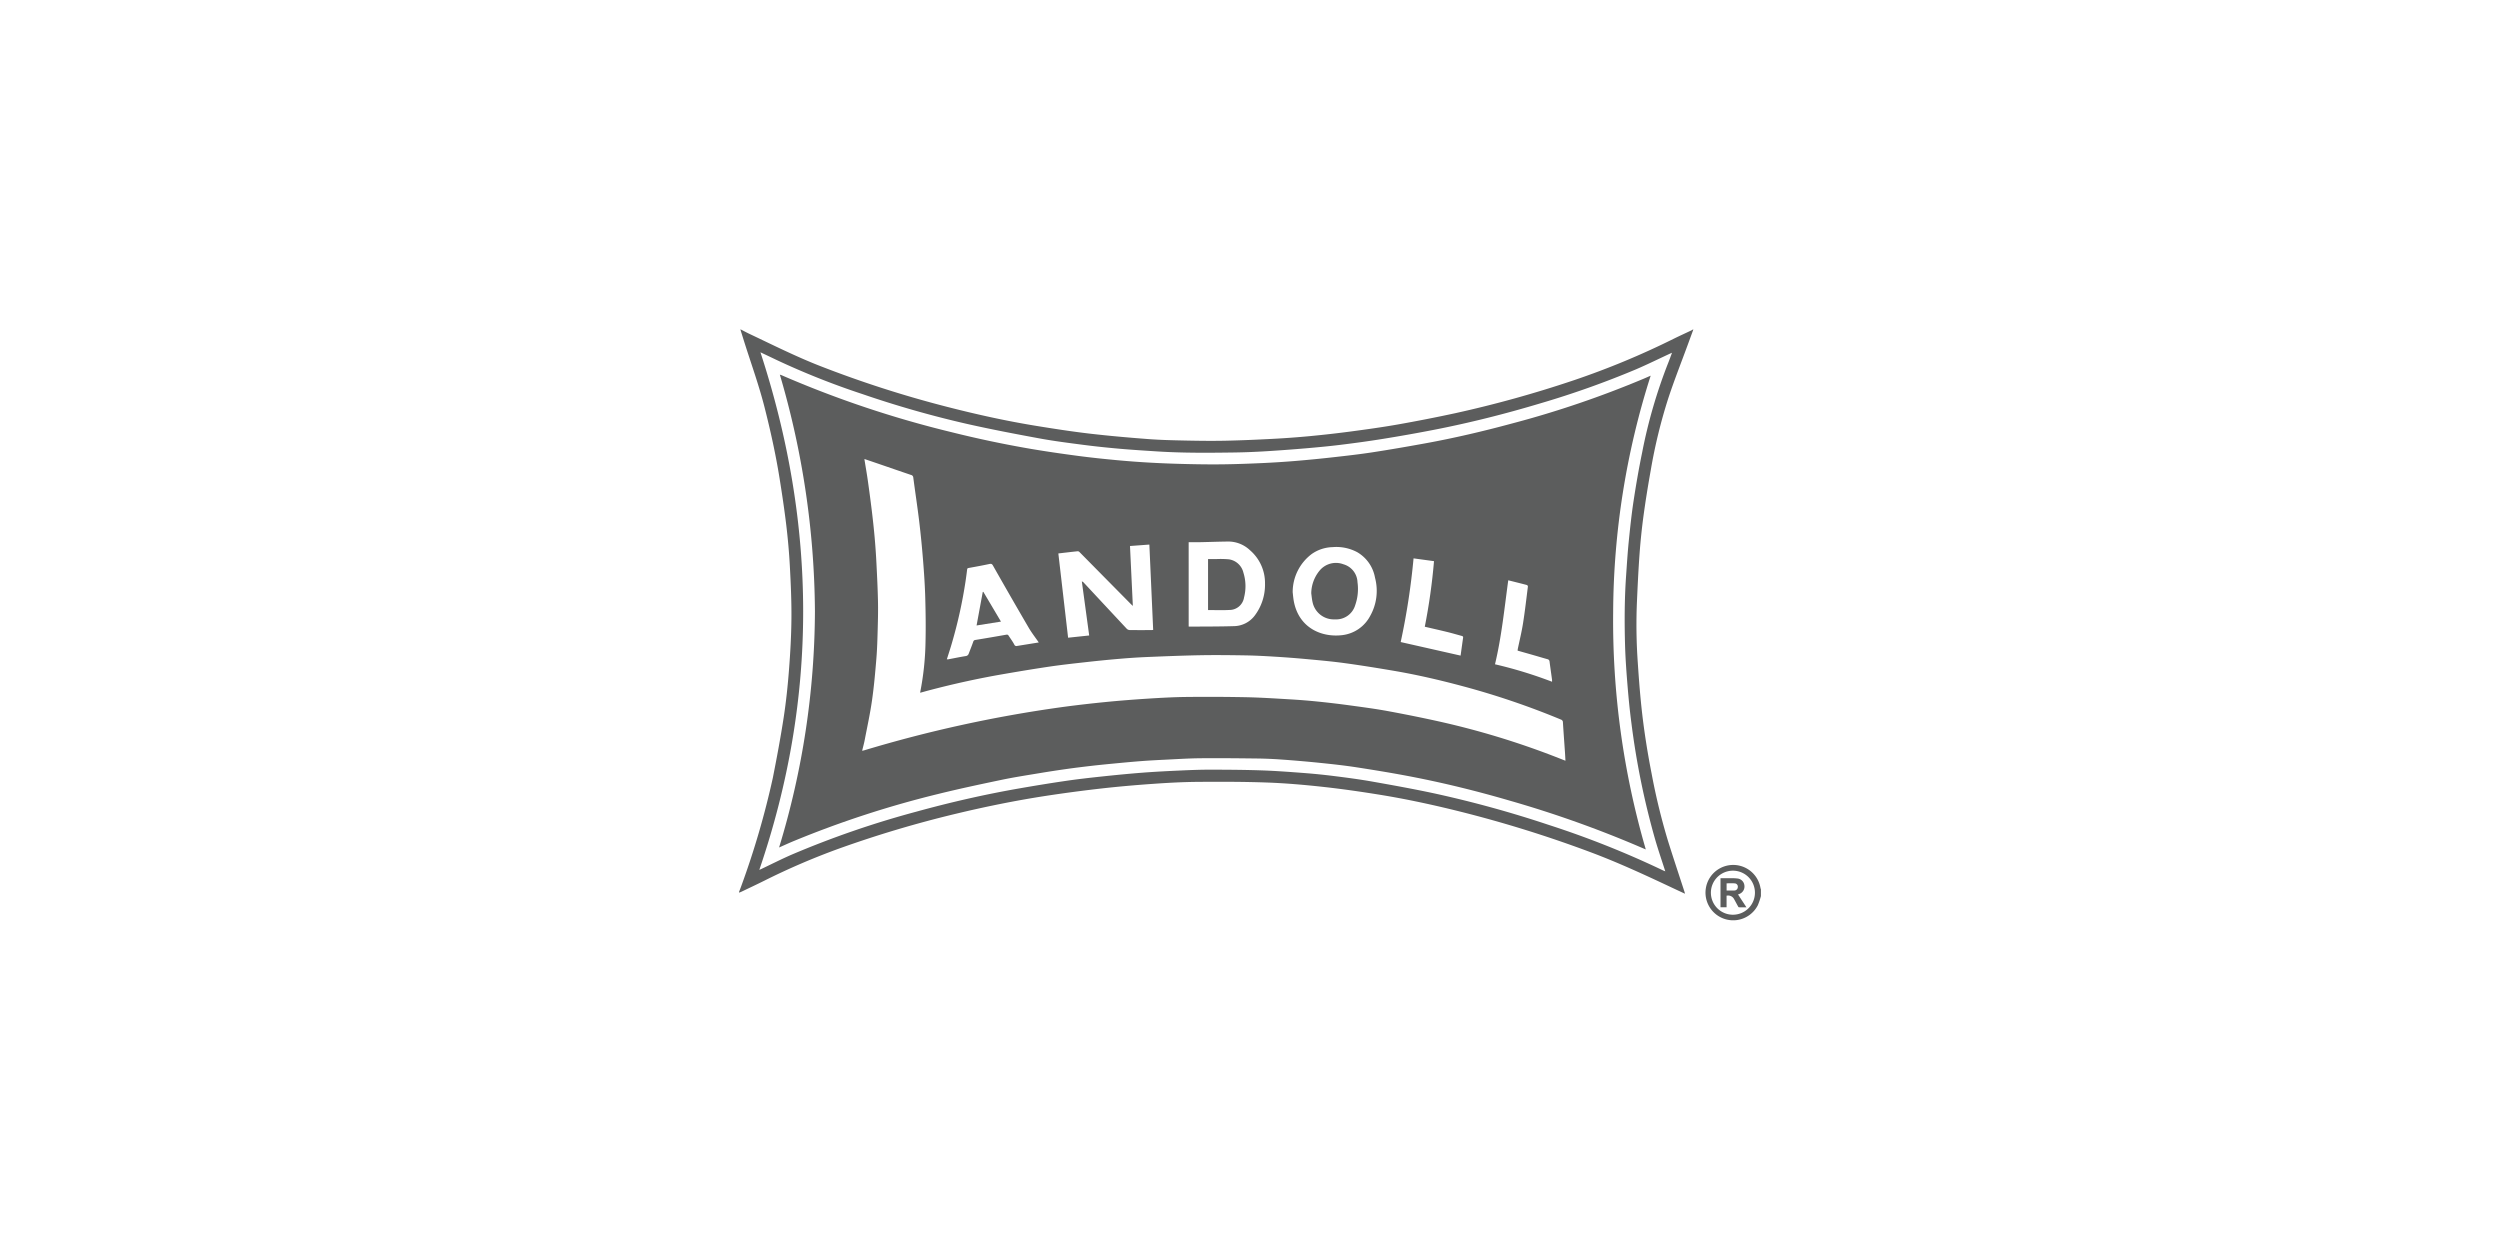 <svg xmlns="http://www.w3.org/2000/svg" viewBox="0 0 320 160"><title>client</title><path d="M94.822,42.171c.369.189.734.389,1.109.566,2.986,1.413,5.938,2.898,9.02,4.102a141.064,141.064,0,0,0,16.316,5.247c3.759.965,7.546,1.804,11.378,2.427,2.25.366,4.504.717,6.767.983,2.501.293,5.013.512,7.524.703,1.598.122,3.204.157,4.808.19,1.705.035,3.413.058,5.117.022,2.043-.043,4.085-.134,6.126-.242q2.36-.125,4.715-.348,2.599-.248,5.188-.589c2.023-.27,4.048-.549,6.057-.904q3.662-.647,7.3-1.433a145.683,145.683,0,0,0,15.194-4.219,102.28,102.28,0,0,0,12.815-5.325c.747-.368,1.506-.712,2.258-1.069a1.896,1.896,0,0,0,.181-.111h.055q-.354.965-.707,1.93c-.837,2.285-1.734,4.549-2.496,6.859a67.24,67.24,0,0,0-2.249,9.22c-.342,1.91-.654,3.827-.916,5.749q-.332,2.436-.513,4.893c-.155,2.102-.252,4.208-.345,6.314a69.286,69.286,0,0,0,.112,7.67c.125,1.883.265,3.767.463,5.643.304,2.888.754,5.756,1.314,8.606a81.103,81.103,0,0,0,2.09,8.582c.682,2.182,1.409,4.35,2.115,6.525.019.058.031.119.06.235-.554-.258-1.065-.493-1.573-.733-3.486-1.642-6.978-3.264-10.593-4.611a155.568,155.568,0,0,0-16.893-5.24c-3.323-.824-6.669-1.547-10.049-2.093-2.404-.388-4.816-.737-7.236-1.002-2.358-.258-4.727-.466-7.097-.552-2.987-.109-5.979-.11-8.968-.086-1.923.016-3.848.123-5.767.259-2.193.154-4.386.345-6.57.593q-3.575.406-7.134.951c-3.854.596-7.674,1.372-11.467,2.284a143.185,143.185,0,0,0-14.954,4.458,89.459,89.459,0,0,0-9.552,4.108c-.975.485-1.962.947-2.944,1.418-.09.043-.186.073-.279.109v-.11c.103-.269.214-.535.307-.807a106.955,106.955,0,0,0,4.018-13.795c.505-2.559.988-5.124,1.383-7.702.309-2.017.522-4.053.68-6.089.17-2.201.295-4.41.313-6.617.018-2.226-.083-4.455-.202-6.678-.094-1.756-.252-3.511-.46-5.257-.24-2.009-.541-4.011-.861-6.009-.486-3.037-1.151-6.037-1.906-9.018-.686-2.708-1.624-5.337-2.475-7.993-.214-.67-.421-1.342-.632-2.013Zm2.514,2.922c7.228,22.118,7.405,44.173-.145,66.25.111-.047.178-.073.242-.104,1.322-.627,2.627-1.293,3.97-1.874a120.12,120.12,0,0,1,15.872-5.467c4.36-1.201,8.765-2.211,13.221-2.987,1.999-.348,4.002-.677,6.009-.969,1.556-.227,3.121-.401,4.686-.567,1.711-.181,3.424-.348,5.139-.479,1.598-.122,3.2-.201,4.801-.273,1.282-.058,2.566-.109,3.848-.106,2.155.004,4.31.018,6.463.091,1.803.061,3.604.195,5.403.332q1.984.151,3.961.4c1.623.205,3.248.418,4.858.704,2.725.484,5.452.974,8.156,1.561a141.786,141.786,0,0,1,14.413,3.981,118.062,118.062,0,0,1,14.639,5.828c.083.04.172.069.285.115-.433-1.352-.878-2.648-1.264-3.962a99.464,99.464,0,0,1-3.074-15.02c-.216-1.641-.375-3.292-.508-4.942-.139-1.716-.263-3.436-.308-5.156-.077-2.906-.068-5.814.135-8.717.103-1.47.193-2.943.34-4.409.175-1.747.359-3.496.624-5.232.317-2.077.675-4.15,1.1-6.207A65.297,65.297,0,0,1,213.51,46.502c.173-.426.326-.861.508-1.347-.147.063-.23.097-.312.135-1.444.669-2.872,1.376-4.334,2.001a115.267,115.267,0,0,1-12.211,4.339c-4.482,1.345-9.016,2.489-13.609,3.385q-3.254.634-6.529,1.16c-1.796.291-3.6.536-5.405.759-1.498.185-3.002.325-4.506.454q-2.532.217-5.069.373c-1.335.08-2.673.138-4.01.157-3.32.047-6.64.075-9.956-.139-1.59-.103-3.181-.2-4.769-.34-1.54-.136-3.079-.295-4.612-.494-1.895-.246-3.793-.487-5.67-.833-3.072-.565-6.143-1.151-9.19-1.838a130.743,130.743,0,0,1-13.46-3.837A97.745,97.745,0,0,1,99.328,46.04C98.672,45.723,98.012,45.414,97.336,45.093Z" fill="#5c5d5d"/><path d="M225.398,114.701a9.348,9.348,0,0,1-.39,1.158,3.544,3.544,0,1,1,.335-2.187.851.851,0,0,0,.055.148Zm-3.582,2.384a2.819,2.819,0,1,0-2.821-2.831A2.816,2.816,0,0,0,221.816,117.085Z" fill="#5c5d5d"/><path d="M211.288,48.085a100.855,100.855,0,0,0-4.804,30.288,104.505,104.505,0,0,0,4.178,30.356c-.226-.096-.407-.171-.587-.249a140.488,140.488,0,0,0-16.797-5.988c-4.141-1.21-8.326-2.247-12.56-3.067-2.358-.457-4.731-.846-7.106-1.213-1.554-.24-3.12-.407-4.685-.568q-2.472-.253-4.953-.426-1.617-.116-3.241-.132c-2.366-.028-4.734-.054-7.1-.03-1.538.016-3.076.117-4.613.191-1.006.049-2.013.103-3.018.18-1.168.09-2.335.202-3.501.313-.938.089-1.876.182-2.813.291-1.045.121-2.089.248-3.131.395q-1.751.247-3.496.537c-1.604.268-3.213.513-4.804.845-2.717.568-5.435,1.144-8.129,1.81a128.075,128.075,0,0,0-18.589,6.062c-.599.25-1.188.522-1.816.798a104.698,104.698,0,0,0,4.588-30.244,109.319,109.319,0,0,0-4.491-30.28c.088.029.16.045.227.075a133.715,133.715,0,0,0,21.778,7.297q5.014,1.252,10.108,2.127c2,.34,4.009.63,6.02.897,1.659.22,3.325.394,4.992.55q2.242.209,4.492.33c1.556.085,3.113.138,4.671.172,1.513.034,3.027.053,4.539.031,1.667-.024,3.335-.086,5.001-.163q2.113-.098,4.223-.272,2.449-.205,4.892-.482c1.645-.185,3.291-.371,4.927-.623,2.239-.345,4.472-.732,6.701-1.137,3.741-.68,7.441-1.548,11.111-2.54a126.927,126.927,0,0,0,16.956-5.769C210.726,48.332,210.99,48.215,211.288,48.085ZM110.353,96.101c.111-.025.189-.037.263-.059a166.899,166.899,0,0,1,25.217-5.519c1.876-.257,3.758-.473,5.642-.66,1.822-.181,3.649-.322,5.476-.439,1.637-.104,3.276-.195,4.915-.213q3.825-.042,7.65.033c1.886.04,3.77.164,5.654.275q1.782.105,3.559.287,2.034.208,4.06.484c1.639.225,3.282.439,4.907.74,2.317.429,4.628.894,6.926,1.413a103.346,103.346,0,0,1,14.018,4.253c.57.217,1.137.444,1.737.678-.022-.4-.039-.763-.064-1.126-.086-1.261-.181-2.521-.259-3.782a.362.362,0,0,0-.257-.363,100.187,100.187,0,0,0-12.553-4.266c-2.939-.789-5.901-1.477-8.902-1.986-2.072-.352-4.148-.687-6.23-.971-1.613-.22-3.237-.364-4.859-.514q-2.079-.192-4.163-.317c-1.225-.076-2.453-.14-3.68-.16-1.916-.031-3.833-.055-5.748-.02-2.272.041-4.544.134-6.815.228-1.18.049-2.36.13-3.537.23q-2.161.184-4.317.427c-1.545.172-3.091.341-4.629.567-1.998.294-3.99.628-5.98.972-3.152.544-6.273,1.232-9.367,2.044-.402.105-.803.219-1.232.336.007-.071.007-.105.014-.138a36.126,36.126,0,0,0,.665-6.244c.048-1.915.023-3.834-.031-5.75-.044-1.593-.151-3.185-.278-4.774-.134-1.678-.296-3.355-.497-5.027-.225-1.87-.512-3.732-.756-5.599a.368.368,0,0,0-.301-.352c-1.359-.459-2.714-.93-4.07-1.395-.618-.212-1.237-.422-1.882-.642.007.073.008.108.013.142.138.857.291,1.712.413,2.572q.272,1.915.508,3.834c.139,1.153.267,2.309.37,3.466q.149,1.683.233,3.371c.081,1.583.158,3.166.194,4.75.027,1.173.002,2.347-.031,3.52-.036,1.291-.066,2.584-.171,3.871-.147,1.796-.307,3.594-.561,5.377-.238,1.671-.6,3.324-.919,4.983C110.61,95.119,110.476,95.591,110.353,96.101Zm34.286-26.212.365,7.67c-.12-.113-.186-.17-.247-.232q-1.538-1.556-3.076-3.113-1.75-1.773-3.5-3.545a.341.341,0,0,0-.23-.11c-.817.085-1.633.183-2.483.282l1.249,10.786,2.699-.286-.942-6.921a.559.559,0,0,1,.251.164q2.747,2.95,5.497,5.896a.571.571,0,0,0,.368.166c.927.013,1.854.007,2.781.005.07,0,.14-.012.235-.021-.163-3.644-.325-7.271-.488-10.925ZM152.15,80.196a.954.954,0,0,0,.114.013c1.907-.017,3.816-.004,5.722-.064a3.39,3.39,0,0,0,2.608-1.337,6.556,6.556,0,0,0,1.327-4.104,5.526,5.526,0,0,0-1.924-4.275,4.029,4.029,0,0,0-2.844-1.112c-1.146.013-2.291.057-3.437.08-.51.01-1.02.002-1.567.002Zm-30.954,4.196a1.242,1.242,0,0,0,.195-.001c.736-.139,1.47-.292,2.208-.412a.449.449,0,0,0,.397-.311c.192-.503.395-1.002.574-1.51a.305.305,0,0,1,.276-.243q1.96-.32,3.917-.667c.145-.026.244-.029.327.099.248.383.523.752.737,1.153a.29.29,0,0,0,.362.181q.487-.079.974-.157l1.8-.29c-.44-.638-.912-1.239-1.293-1.892q-2.313-3.962-4.573-7.954c-.128-.225-.237-.244-.47-.194-.873.187-1.753.348-2.632.506-.133.024-.185.057-.202.195-.06.508-.131,1.016-.205,1.522a60.066,60.066,0,0,1-1.719,7.809C121.666,82.944,121.428,83.653,121.196,84.393Zm44.268-8.577c.042.349.069.734.138,1.11.634,3.466,3.591,4.708,6.255,4.366a4.64,4.64,0,0,0,3.512-2.427,6.544,6.544,0,0,0,.634-4.913,4.727,4.727,0,0,0-2.286-3.276,5.666,5.666,0,0,0-3.153-.642,4.85,4.85,0,0,0-2.67.885A6.097,6.097,0,0,0,165.464,75.816Zm16.909,4.405a76.193,76.193,0,0,0,1.179-8.392l-2.617-.357a89.865,89.865,0,0,1-1.646,10.712l7.667,1.734c.103-.742.21-1.519.321-2.296.024-.165-.082-.199-.203-.232-.599-.162-1.194-.339-1.797-.487C184.32,80.668,183.359,80.451,182.373,80.221Zm10.684-5.943c-.497,3.621-.853,7.22-1.698,10.752a55.1,55.1,0,0,1,7.302,2.235,2.123,2.123,0,0,0-.001-.262c-.104-.77-.216-1.538-.316-2.309a.332.332,0,0,0-.273-.319c-.581-.16-1.157-.336-1.736-.502-.69-.198-1.382-.393-2.078-.59a1.937,1.937,0,0,1,.019-.207c.227-1.1.498-2.192.673-3.3.247-1.561.425-3.132.623-4.7a.237.237,0,0,0-.124-.192C194.665,74.676,193.879,74.483,193.057,74.277Z" fill="#5c5d5d"/><path d="M222.466,114.49l1.079,1.649c-.376,0-.671.009-.965-.008-.053-.003-.108-.11-.146-.178-.156-.28-.302-.565-.46-.844a.86.86,0,0,0-.973-.459v1.479h-.776V112.41c.56,0,1.117-.003,1.672.002a4.57,4.57,0,0,1,.466.034.99.99,0,0,1,.918.876,1.019,1.019,0,0,1-.637,1.103C222.57,114.456,222.492,114.481,222.466,114.49Zm-1.461-.502c.343,0,.654.011.965-.003a.446.446,0,0,0,.47-.44.417.417,0,0,0-.398-.472c-.34-.033-.686-.008-1.037-.008Z" fill="#5c5d5d"/><path d="M154.63,78.086v-6.528c.375,0,.738-.003,1.101.001a11.889,11.889,0,0,1,1.565.035,2.235,2.235,0,0,1,1.857,1.696,5.778,5.778,0,0,1,.083,3.192,1.89,1.89,0,0,1-1.905,1.594C156.445,78.126,155.554,78.086,154.63,78.086Z" fill="#5c5d5d"/><path d="M125.869,75.759l2.255,3.806-3.122.495.792-4.292Z" fill="#5c5d5d"/><path d="M167.841,75.952a4.65,4.65,0,0,1,1.068-2.916,2.716,2.716,0,0,1,3.061-.805,2.475,2.475,0,0,1,1.789,2.288,6.248,6.248,0,0,1-.294,2.947,2.542,2.542,0,0,1-2.603,1.813,2.775,2.775,0,0,1-2.857-2.219C167.92,76.698,167.894,76.322,167.841,75.952Z" fill="#5c5d5d"/></svg>